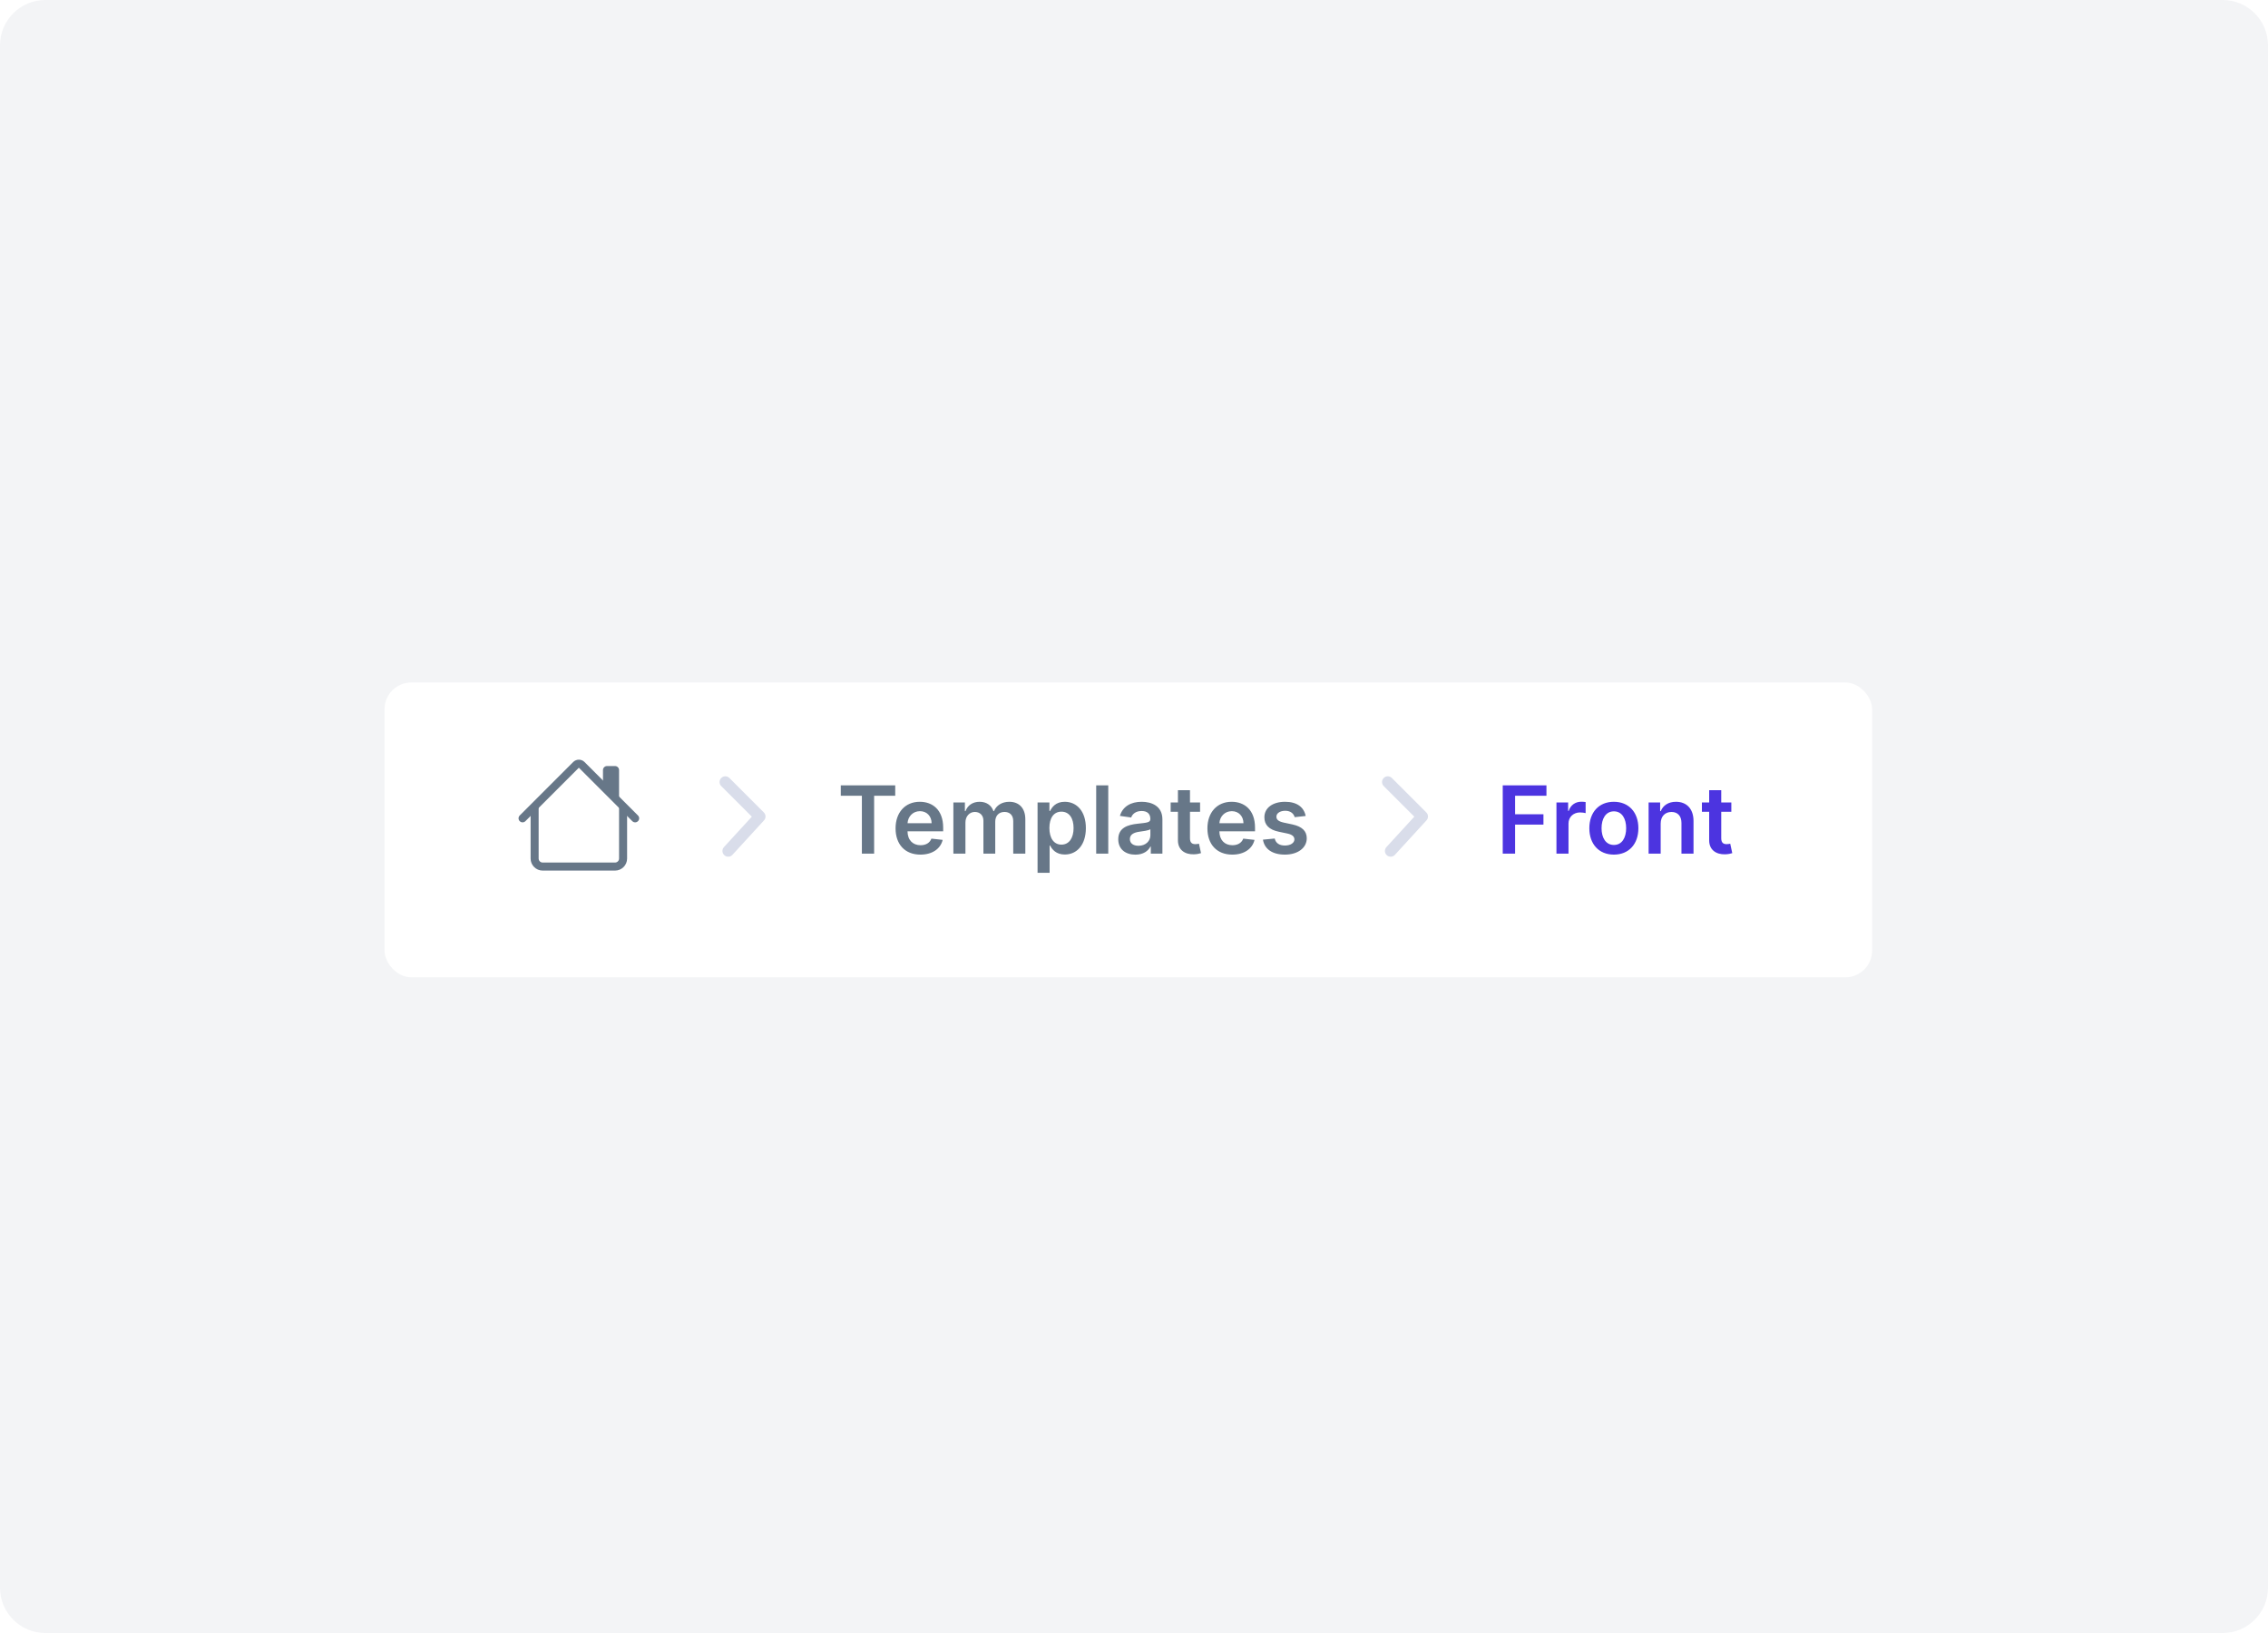 <svg width="200" height="144" viewBox="0 0 200 144" fill="none" xmlns="http://www.w3.org/2000/svg">
<path d="M196 0H4C1.791 0 0 1.791 0 4V140C0 142.209 1.791 144 4 144H196C198.209 144 200 142.209 200 140V4C200 1.791 198.209 0 196 0Z" fill="#F3F4F6"/>
<g filter="url(#filter0_d)">
<rect x="33.909" y="59" width="131.182" height="26" rx="2.364" fill="white"/>
</g>
<path fill-rule="evenodd" clip-rule="evenodd" d="M46.791 75.706V71.097H47.5V75.706C47.5 75.902 47.659 76.06 47.855 76.06H54.236C54.432 76.06 54.591 75.902 54.591 75.706V71.097H55.3V75.706C55.3 76.293 54.824 76.769 54.236 76.769H47.855C47.267 76.769 46.791 76.293 46.791 75.706Z" fill="#677788"/>
<path fill-rule="evenodd" clip-rule="evenodd" d="M54.591 67.906V70.388L53.173 68.969V67.906C53.173 67.71 53.331 67.551 53.527 67.551H54.236C54.432 67.551 54.591 67.71 54.591 67.906Z" fill="#677788"/>
<path fill-rule="evenodd" clip-rule="evenodd" d="M50.544 67.197C50.821 66.92 51.27 66.92 51.547 67.197L56.26 71.91C56.398 72.048 56.398 72.273 56.26 72.411C56.121 72.55 55.897 72.55 55.758 72.411L51.045 67.698L46.333 72.411C46.194 72.55 45.97 72.55 45.831 72.411C45.693 72.273 45.693 72.048 45.831 71.91L50.544 67.197Z" fill="#677788"/>
<path d="M132.517 75.273H133.607V72.717H136.107V71.803H133.607V70.17H136.372V69.256H132.517V75.273ZM137.253 75.273H138.316V72.62C138.316 72.047 138.748 71.642 139.333 71.642C139.512 71.642 139.735 71.674 139.826 71.703V70.725C139.73 70.707 139.562 70.696 139.445 70.696C138.928 70.696 138.496 70.99 138.331 71.512H138.284V70.76H137.253V75.273ZM142.316 75.361C143.637 75.361 144.478 74.43 144.478 73.034C144.478 71.636 143.637 70.702 142.316 70.702C140.994 70.702 140.153 71.636 140.153 73.034C140.153 74.43 140.994 75.361 142.316 75.361ZM142.321 74.509C141.59 74.509 141.231 73.857 141.231 73.031C141.231 72.206 141.59 71.545 142.321 71.545C143.041 71.545 143.4 72.206 143.4 73.031C143.4 73.857 143.041 74.509 142.321 74.509ZM146.444 72.629C146.444 71.977 146.837 71.6 147.399 71.6C147.948 71.6 148.277 71.962 148.277 72.564V75.273H149.34V72.4C149.343 71.319 148.726 70.702 147.795 70.702C147.119 70.702 146.655 71.025 146.45 71.527H146.397V70.76H145.38V75.273H146.444V72.629ZM152.675 70.76H151.785V69.679H150.721V70.76H150.081V71.583H150.721V74.092C150.715 74.941 151.332 75.358 152.131 75.334C152.434 75.326 152.642 75.267 152.757 75.229L152.578 74.397C152.519 74.412 152.399 74.438 152.266 74.438C151.999 74.438 151.785 74.344 151.785 73.915V71.583H152.675V70.76Z" fill="#4c34e0"/>
<path d="M74.143 70.17H76.003V75.273H77.084V70.17H78.944V69.256H74.143V70.17ZM81.165 75.361C82.217 75.361 82.94 74.847 83.128 74.062L82.135 73.951C81.991 74.333 81.638 74.532 81.18 74.532C80.493 74.532 80.037 74.08 80.028 73.307H83.172V72.981C83.172 71.398 82.22 70.702 81.11 70.702C79.817 70.702 78.974 71.65 78.974 73.043C78.974 74.459 79.805 75.361 81.165 75.361ZM80.031 72.591C80.064 72.015 80.49 71.53 81.124 71.53C81.735 71.53 82.147 71.977 82.153 72.591H80.031ZM84.072 75.273H85.135V72.529C85.135 71.974 85.505 71.598 85.963 71.598C86.413 71.598 86.721 71.9 86.721 72.364V75.273H87.764V72.458C87.764 71.95 88.067 71.598 88.581 71.598C89.01 71.598 89.351 71.85 89.351 72.408V75.273H90.417V72.244C90.417 71.236 89.835 70.702 89.007 70.702C88.352 70.702 87.853 71.025 87.653 71.527H87.606C87.432 71.016 86.995 70.702 86.386 70.702C85.781 70.702 85.329 71.013 85.141 71.527H85.088V70.76H84.072V75.273ZM91.496 76.965H92.559V74.562H92.603C92.771 74.891 93.121 75.352 93.896 75.352C94.96 75.352 95.756 74.509 95.756 73.022C95.756 71.518 94.936 70.702 93.893 70.702C93.097 70.702 92.765 71.18 92.603 71.507H92.542V70.76H91.496V76.965ZM92.539 73.016C92.539 72.141 92.915 71.574 93.599 71.574C94.307 71.574 94.672 72.176 94.672 73.016C94.672 73.863 94.302 74.48 93.599 74.48C92.921 74.48 92.539 73.892 92.539 73.016ZM97.73 69.256H96.666V75.273H97.73V69.256ZM100.122 75.364C100.83 75.364 101.253 75.032 101.447 74.653H101.482V75.273H102.505V72.253C102.505 71.06 101.532 70.702 100.671 70.702C99.722 70.702 98.994 71.125 98.759 71.947L99.752 72.088C99.858 71.78 100.157 71.515 100.677 71.515C101.171 71.515 101.441 71.768 101.441 72.212V72.229C101.441 72.535 101.121 72.549 100.325 72.635C99.449 72.729 98.612 72.99 98.612 74.007C98.612 74.894 99.261 75.364 100.122 75.364ZM100.398 74.582C99.955 74.582 99.637 74.38 99.637 73.989C99.637 73.581 99.993 73.41 100.469 73.343C100.748 73.304 101.306 73.234 101.444 73.122V73.654C101.444 74.156 101.039 74.582 100.398 74.582ZM105.827 70.76H104.937V69.679H103.874V70.76H103.233V71.583H103.874V74.092C103.868 74.941 104.485 75.358 105.284 75.334C105.586 75.326 105.795 75.267 105.909 75.229L105.73 74.397C105.671 74.412 105.551 74.438 105.419 74.438C105.151 74.438 104.937 74.344 104.937 73.915V71.583H105.827V70.76ZM108.666 75.361C109.717 75.361 110.44 74.847 110.628 74.062L109.635 73.951C109.491 74.333 109.139 74.532 108.68 74.532C107.993 74.532 107.538 74.08 107.529 73.307H110.672V72.981C110.672 71.398 109.72 70.702 108.61 70.702C107.317 70.702 106.474 71.65 106.474 73.043C106.474 74.459 107.306 75.361 108.666 75.361ZM107.532 72.591C107.564 72.015 107.99 71.53 108.625 71.53C109.236 71.53 109.647 71.977 109.653 72.591H107.532ZM115.138 71.953C114.991 71.189 114.38 70.702 113.323 70.702C112.236 70.702 111.496 71.236 111.498 72.071C111.496 72.729 111.901 73.163 112.768 73.343L113.537 73.504C113.951 73.595 114.145 73.763 114.145 74.018C114.145 74.327 113.81 74.559 113.305 74.559C112.818 74.559 112.5 74.347 112.409 73.942L111.372 74.042C111.504 74.87 112.201 75.361 113.308 75.361C114.436 75.361 115.232 74.776 115.235 73.921C115.232 73.278 114.818 72.884 113.966 72.699L113.196 72.535C112.738 72.432 112.556 72.273 112.559 72.012C112.556 71.706 112.894 71.495 113.338 71.495C113.828 71.495 114.087 71.762 114.169 72.059L115.138 71.953Z" fill="#677788"/>
<path d="M122.022 69.319C121.824 69.121 121.824 68.801 122.022 68.603C122.22 68.405 122.54 68.405 122.738 68.603L125.777 71.642C125.969 71.834 125.976 72.142 125.792 72.342L123.007 75.381C122.818 75.587 122.497 75.601 122.291 75.412C122.085 75.223 122.071 74.903 122.26 74.697L124.718 72.015L122.022 69.319Z" fill="#D9DDEA"/>
<path d="M63.603 69.319C63.405 69.121 63.405 68.801 63.603 68.603C63.801 68.405 64.121 68.405 64.319 68.603L67.358 71.642C67.55 71.834 67.557 72.142 67.373 72.342L64.588 75.381C64.399 75.587 64.078 75.601 63.872 75.412C63.666 75.223 63.652 74.903 63.841 74.697L66.299 72.015L63.603 69.319Z" fill="#D9DDEA"/>
<defs>
<filter id="filter0_d" x="31.545" y="57.818" width="135.909" height="30.727" filterUnits="userSpaceOnUse" color-interpolation-filters="sRGB">
<feFlood flood-opacity="0" result="BackgroundImageFix"/>
<feColorMatrix in="SourceAlpha" type="matrix" values="0 0 0 0 0 0 0 0 0 0 0 0 0 0 0 0 0 0 127 0"/>
<feOffset dy="1.182"/>
<feGaussianBlur stdDeviation="1.182"/>
<feColorMatrix type="matrix" values="0 0 0 0 0.549 0 0 0 0 0.596 0 0 0 0 0.643 0 0 0 0.18 0"/>
<feBlend mode="normal" in2="BackgroundImageFix" result="effect1_dropShadow"/>
<feBlend mode="normal" in="SourceGraphic" in2="effect1_dropShadow" result="shape"/>
</filter>
</defs>
</svg>
